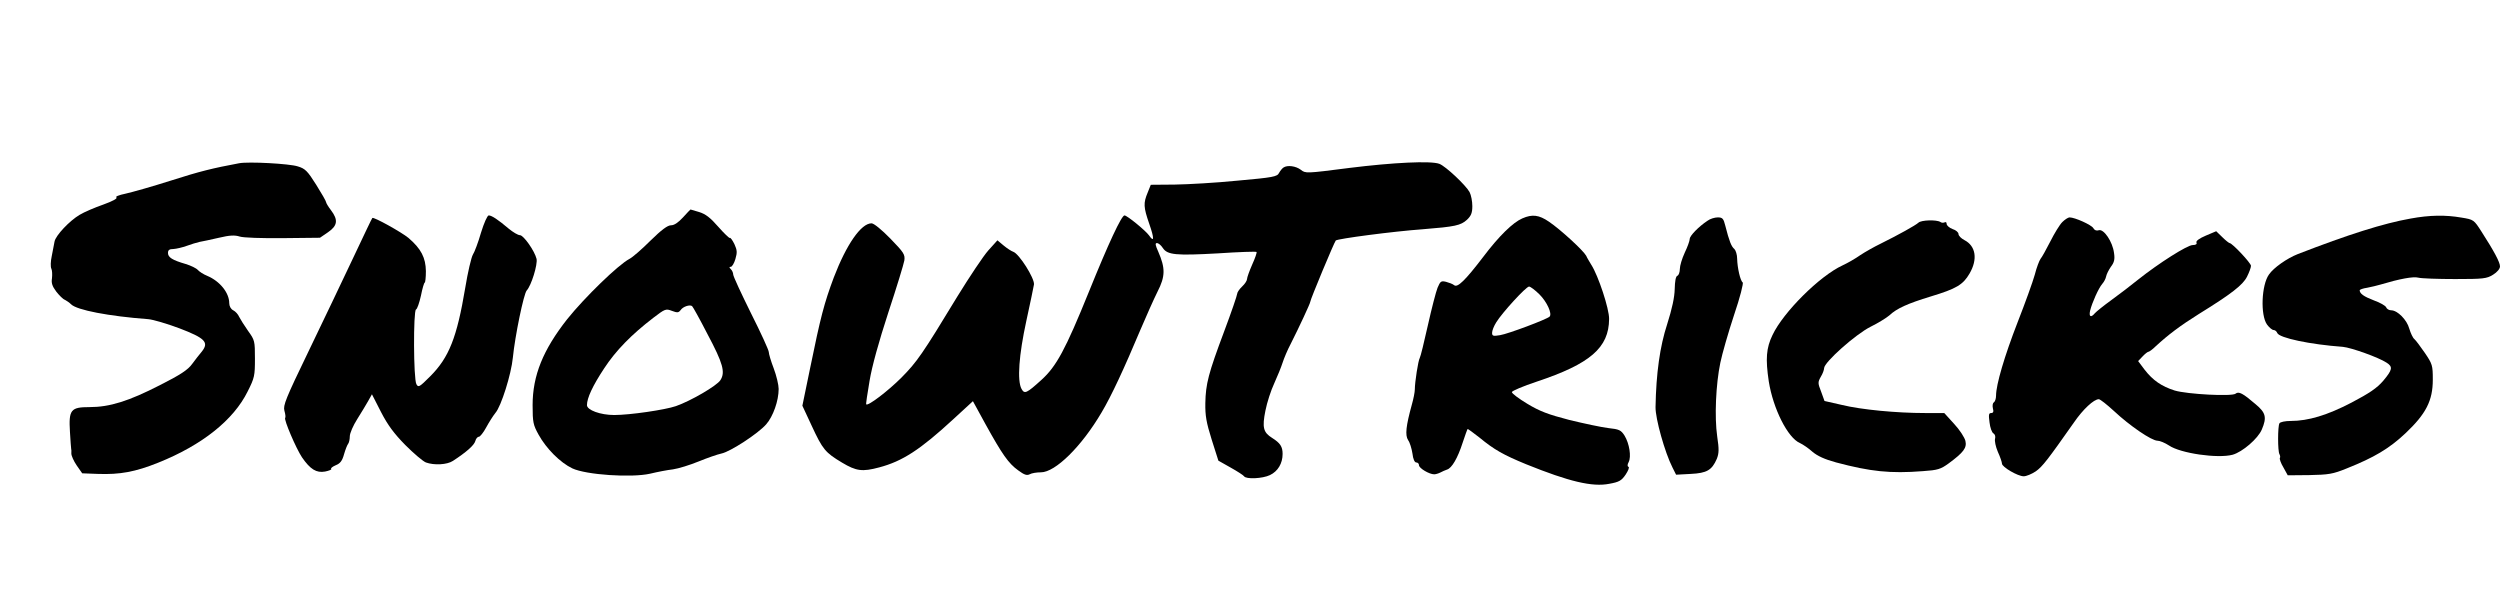 <?xml version="1.0" standalone="no"?>
<!DOCTYPE svg PUBLIC "-//W3C//DTD SVG 20010904//EN"
 "http://www.w3.org/TR/2001/REC-SVG-20010904/DTD/svg10.dtd">
<svg version="1.0" xmlns="http://www.w3.org/2000/svg"
 width="1265pt" height="306pt" viewBox="0 0 1265 306"
 preserveAspectRatio="xMidYMid meet">

<g transform="translate(0,306) scale(0.1,-0.1)"
fill="#000000" stroke="none">
<path d="M1210 2234 c-134 -25 -199 -41 -346 -88 -94 -30 -197 -59 -229 -66
-34 -7 -53 -15 -46 -19 7 -5 -19 -19 -66 -36 -43 -15 -97 -38 -120 -52 -51
-30 -121 -104 -127 -135 -2 -13 -9 -45 -14 -73 -6 -27 -7 -56 -2 -65 4 -8 5
-30 3 -48 -4 -24 1 -40 22 -68 15 -19 34 -38 43 -41 8 -4 23 -14 32 -23 29
-29 190 -60 390 -75 25 -2 95 -23 157 -46 131 -50 151 -71 115 -117 -13 -15
-35 -44 -50 -64 -21 -29 -58 -54 -163 -107 -158 -81 -254 -111 -356 -111 -95
0 -106 -13 -99 -126 3 -44 5 -81 6 -84 1 -3 2 -14 1 -25 0 -11 12 -38 27 -60
l28 -40 79 -3 c112 -4 189 10 306 57 222 89 381 216 452 360 35 69 37 80 37
166 0 90 -1 94 -35 141 -19 27 -39 59 -45 71 -5 12 -18 27 -30 33 -12 6 -20
21 -20 36 0 52 -47 111 -111 138 -20 8 -41 22 -48 30 -8 9 -35 22 -61 30 -69
20 -90 34 -90 56 0 15 7 20 28 20 15 1 45 8 67 16 22 8 51 17 65 20 14 2 58
12 98 21 55 13 80 14 105 6 19 -6 110 -9 219 -8 l187 2 41 28 c48 33 52 62 15
111 -14 18 -25 37 -25 41 0 5 -23 45 -50 88 -44 70 -56 82 -93 93 -42 14 -250
25 -297 16z"/>
<path d="M6826 2210 c-218 -28 -220 -28 -244 -9 -25 19 -68 25 -88 11 -6 -4
-16 -16 -22 -27 -9 -19 -30 -23 -209 -39 -109 -11 -252 -19 -319 -20 l-121 -1
-16 -40 c-22 -53 -21 -73 8 -157 26 -74 26 -98 -1 -59 -17 24 -111 101 -124
101 -15 0 -81 -141 -180 -386 -119 -294 -165 -378 -240 -446 -76 -69 -86 -73
-101 -46 -23 42 -13 173 24 343 19 88 37 172 39 186 3 31 -75 155 -105 165 -9
3 -31 17 -49 32 l-31 26 -46 -51 c-25 -28 -95 -133 -156 -232 -179 -295 -205
-332 -284 -412 -67 -67 -169 -145 -178 -135 -2 1 6 55 17 119 12 73 47 199 95
346 42 127 78 245 81 263 4 30 -2 40 -71 111 -43 44 -83 77 -95 77 -53 0 -127
-107 -191 -274 -49 -131 -67 -201 -119 -455 l-40 -194 47 -101 c56 -121 69
-136 154 -187 72 -43 102 -47 188 -24 117 31 207 89 375 244 l99 91 64 -117
c84 -152 116 -198 165 -233 31 -23 44 -27 58 -20 10 6 36 10 57 10 73 0 206
131 307 303 50 84 114 222 196 417 29 68 68 156 87 194 40 78 40 119 4 202
-15 33 -17 44 -7 44 8 0 21 -11 30 -25 23 -35 66 -39 280 -27 104 7 192 10
194 7 3 -2 -7 -31 -22 -64 -14 -32 -26 -65 -26 -73 0 -8 -11 -25 -25 -38 -14
-13 -25 -30 -25 -37 0 -7 -29 -92 -65 -188 -81 -216 -94 -267 -96 -365 -1 -63
5 -98 32 -184 l34 -107 62 -35 c34 -19 65 -39 68 -44 10 -16 94 -12 131 6 40
19 64 59 64 107 0 37 -12 55 -53 81 -45 28 -51 53 -34 138 8 41 28 103 45 139
16 35 35 82 42 104 7 22 25 65 41 95 40 79 99 205 99 213 0 11 121 301 129
310 9 9 289 46 441 57 163 13 191 19 223 48 21 20 27 35 27 69 0 24 -6 56 -14
71 -19 35 -121 131 -153 143 -43 16 -232 7 -457 -21z"/>
<path d="M3456 1960 c-24 -26 -44 -40 -61 -40 -17 0 -48 -23 -103 -77 -43 -43
-91 -85 -107 -93 -57 -30 -226 -194 -315 -305 -122 -155 -175 -285 -175 -435
0 -87 3 -100 30 -149 39 -71 110 -142 171 -171 70 -33 299 -48 393 -27 37 9
89 19 116 22 28 4 86 22 130 40 44 18 96 36 115 40 45 9 186 101 227 148 35
40 63 119 63 179 0 20 -11 67 -25 104 -14 36 -25 74 -25 83 0 9 -40 97 -90
196 -49 99 -90 187 -90 196 0 8 -5 20 -12 27 -9 9 -9 12 0 12 6 0 17 18 23 39
10 34 9 45 -5 76 -10 20 -20 34 -23 31 -3 -2 -29 23 -59 57 -40 46 -64 64 -96
74 -24 7 -44 13 -44 13 -1 0 -18 -18 -38 -40z m123 -589 c80 -150 92 -195 66
-235 -18 -28 -150 -105 -225 -131 -55 -19 -233 -45 -312 -45 -70 0 -138 25
-138 50 0 36 29 98 87 186 59 90 137 170 249 256 59 45 63 47 94 35 27 -10 33
-10 44 4 12 18 47 29 58 20 4 -3 39 -66 77 -140z"/>
<path d="M2434 1883 c-14 -49 -33 -99 -41 -111 -8 -13 -26 -89 -39 -169 -42
-251 -82 -352 -177 -447 -55 -55 -60 -58 -70 -40 -15 26 -16 372 -2 378 6 2
17 34 25 70 7 36 16 66 19 66 3 0 6 26 6 58 -1 68 -24 113 -88 168 -35 29
-177 108 -183 101 -2 -1 -45 -92 -97 -202 -52 -110 -153 -322 -225 -471 -117
-242 -130 -275 -123 -302 5 -17 7 -33 4 -36 -8 -8 55 -155 85 -200 42 -61 73
-80 117 -72 20 4 34 10 31 13 -4 4 7 12 23 19 23 9 33 23 42 56 7 24 16 47 21
53 4 5 8 22 8 37 0 16 17 55 38 88 20 32 45 73 55 91 l19 34 46 -90 c34 -66
66 -109 123 -167 43 -43 89 -82 104 -88 41 -15 107 -12 137 8 69 45 107 79
113 100 3 12 11 22 18 22 6 0 23 21 37 47 14 26 35 59 47 74 29 33 80 196 88
279 11 111 55 323 70 340 24 26 56 132 50 160 -10 41 -66 120 -84 120 -10 0
-35 15 -57 33 -53 45 -86 67 -101 67 -7 0 -24 -38 -39 -87z"/>
<path d="M7703 1955 c-48 -21 -118 -89 -198 -195 -91 -119 -130 -157 -147
-143 -7 6 -26 13 -41 17 -25 6 -29 3 -43 -30 -8 -20 -30 -105 -49 -190 -19
-85 -37 -159 -41 -165 -8 -13 -25 -123 -25 -159 0 -14 -7 -49 -15 -77 -30
-109 -35 -155 -19 -180 9 -12 18 -43 22 -68 3 -28 11 -45 19 -45 8 0 14 -6 14
-14 0 -15 52 -46 77 -46 7 0 21 4 31 9 9 5 25 12 34 15 24 7 54 58 79 136 12
36 23 67 25 69 1 2 28 -18 60 -43 75 -62 122 -88 236 -135 218 -88 335 -116
421 -99 50 9 62 16 83 47 13 20 20 37 14 39 -6 2 -6 11 1 24 14 27 4 93 -21
134 -18 28 -27 32 -82 38 -34 4 -123 23 -197 41 -108 28 -150 44 -213 82 -43
26 -78 52 -78 59 0 6 57 30 126 53 270 90 365 171 366 317 1 51 -55 220 -90
274 -8 14 -21 34 -26 46 -15 27 -129 132 -188 172 -51 35 -85 39 -135 17z m87
-385 c37 -37 65 -97 51 -112 -12 -13 -211 -88 -251 -94 -35 -6 -40 -4 -40 12
0 11 9 34 21 53 30 49 151 181 166 181 7 0 31 -18 53 -40z"/>
<path d="M12197 1954 c-136 -24 -316 -81 -571 -180 -53 -21 -121 -68 -145
-103 -38 -53 -44 -205 -10 -253 11 -15 26 -28 34 -28 7 0 15 -7 18 -15 10 -25
166 -58 332 -70 42 -4 180 -53 221 -80 33 -21 30 -36 -17 -92 -32 -37 -69 -62
-160 -110 -123 -64 -219 -93 -308 -93 -27 0 -53 -5 -57 -12 -9 -15 -9 -141 0
-156 4 -7 5 -16 2 -20 -2 -4 5 -26 18 -47 l22 -40 109 1 c98 2 119 5 190 34
138 55 214 100 296 177 105 99 139 166 139 272 0 72 -2 79 -40 135 -22 32 -46
64 -53 70 -8 6 -19 30 -26 53 -12 45 -60 93 -92 93 -11 0 -22 7 -25 15 -3 8
-31 24 -62 35 -52 20 -71 34 -72 51 0 4 17 10 38 13 20 4 51 11 67 16 97 29
166 42 192 35 15 -4 99 -7 186 -7 143 0 160 2 192 22 21 13 35 30 35 42 0 21
-30 77 -93 175 -39 61 -40 62 -102 72 -80 14 -161 13 -258 -5z"/>
<path d="M8640 1943 c-44 -29 -90 -76 -90 -92 0 -9 -11 -40 -25 -69 -14 -30
-25 -67 -25 -83 0 -16 -6 -32 -12 -34 -9 -3 -13 -28 -14 -68 -1 -42 -13 -98
-38 -177 -37 -113 -56 -249 -59 -420 -1 -58 47 -229 85 -304 l19 -38 74 4 c82
4 107 19 132 76 11 28 12 48 2 114 -14 97 -7 263 16 373 9 44 40 152 69 240
31 91 49 163 44 166 -12 8 -27 74 -28 120 0 20 -7 42 -14 49 -15 12 -26 39
-46 118 -9 36 -14 42 -38 42 -15 0 -39 -7 -52 -17z"/>
<path d="M10435 1936 c-13 -13 -40 -57 -60 -97 -21 -41 -43 -81 -50 -89 -6 -8
-20 -44 -29 -80 -10 -36 -49 -144 -87 -241 -66 -170 -109 -315 -109 -371 0
-15 -5 -30 -11 -34 -6 -3 -8 -17 -5 -30 5 -17 2 -24 -9 -24 -12 0 -13 -9 -8
-47 3 -27 12 -52 20 -56 8 -5 11 -16 8 -27 -3 -11 3 -40 14 -66 12 -26 21 -53
21 -60 0 -17 80 -64 110 -64 13 0 40 11 61 25 34 24 60 58 193 247 46 67 101
118 126 118 7 0 41 -27 77 -60 79 -74 190 -150 220 -150 12 0 38 -11 58 -24
58 -40 247 -67 322 -47 50 14 129 82 148 128 26 61 20 85 -32 128 -64 55 -85
66 -101 53 -18 -15 -244 -3 -308 16 -66 21 -110 51 -152 105 l-33 44 22 23
c12 13 26 24 30 24 4 0 21 12 37 28 64 59 124 104 218 163 165 102 223 147
244 189 11 22 20 46 20 55 0 14 -95 115 -108 115 -3 0 -20 13 -37 30 l-31 30
-52 -22 c-33 -14 -51 -27 -48 -35 4 -8 -3 -13 -19 -13 -27 0 -172 -92 -275
-174 -36 -29 -97 -76 -136 -104 -40 -29 -77 -59 -84 -67 -20 -24 -31 -18 -24
13 10 41 43 114 61 135 9 10 18 27 20 38 2 11 13 33 24 49 17 22 21 38 16 70
-7 57 -52 123 -77 115 -12 -4 -22 0 -28 11 -9 16 -93 54 -120 54 -7 0 -24 -11
-37 -24z"/>
<path d="M9707 1933 c-14 -13 -102 -62 -191 -106 -33 -16 -79 -42 -103 -58
-24 -17 -64 -40 -90 -52 -115 -53 -299 -236 -354 -352 -32 -66 -36 -121 -19
-235 22 -138 96 -286 158 -312 15 -7 43 -26 63 -44 25 -21 61 -38 120 -54 173
-46 273 -57 439 -44 75 5 90 10 130 39 76 56 93 79 85 114 -4 17 -29 56 -57
86 l-50 55 -97 0 c-144 0 -323 17 -421 41 l-88 20 -17 47 c-17 43 -17 48 -2
75 10 16 17 36 17 44 0 30 159 171 234 209 39 19 82 46 96 58 37 35 92 60 210
96 129 39 163 59 196 116 42 72 32 139 -26 169 -17 9 -30 22 -30 31 0 8 -13
20 -30 25 -16 6 -30 18 -30 26 0 8 -4 11 -10 8 -5 -3 -16 -3 -22 2 -19 12 -97
10 -111 -4z"/>
</g>
</svg>
